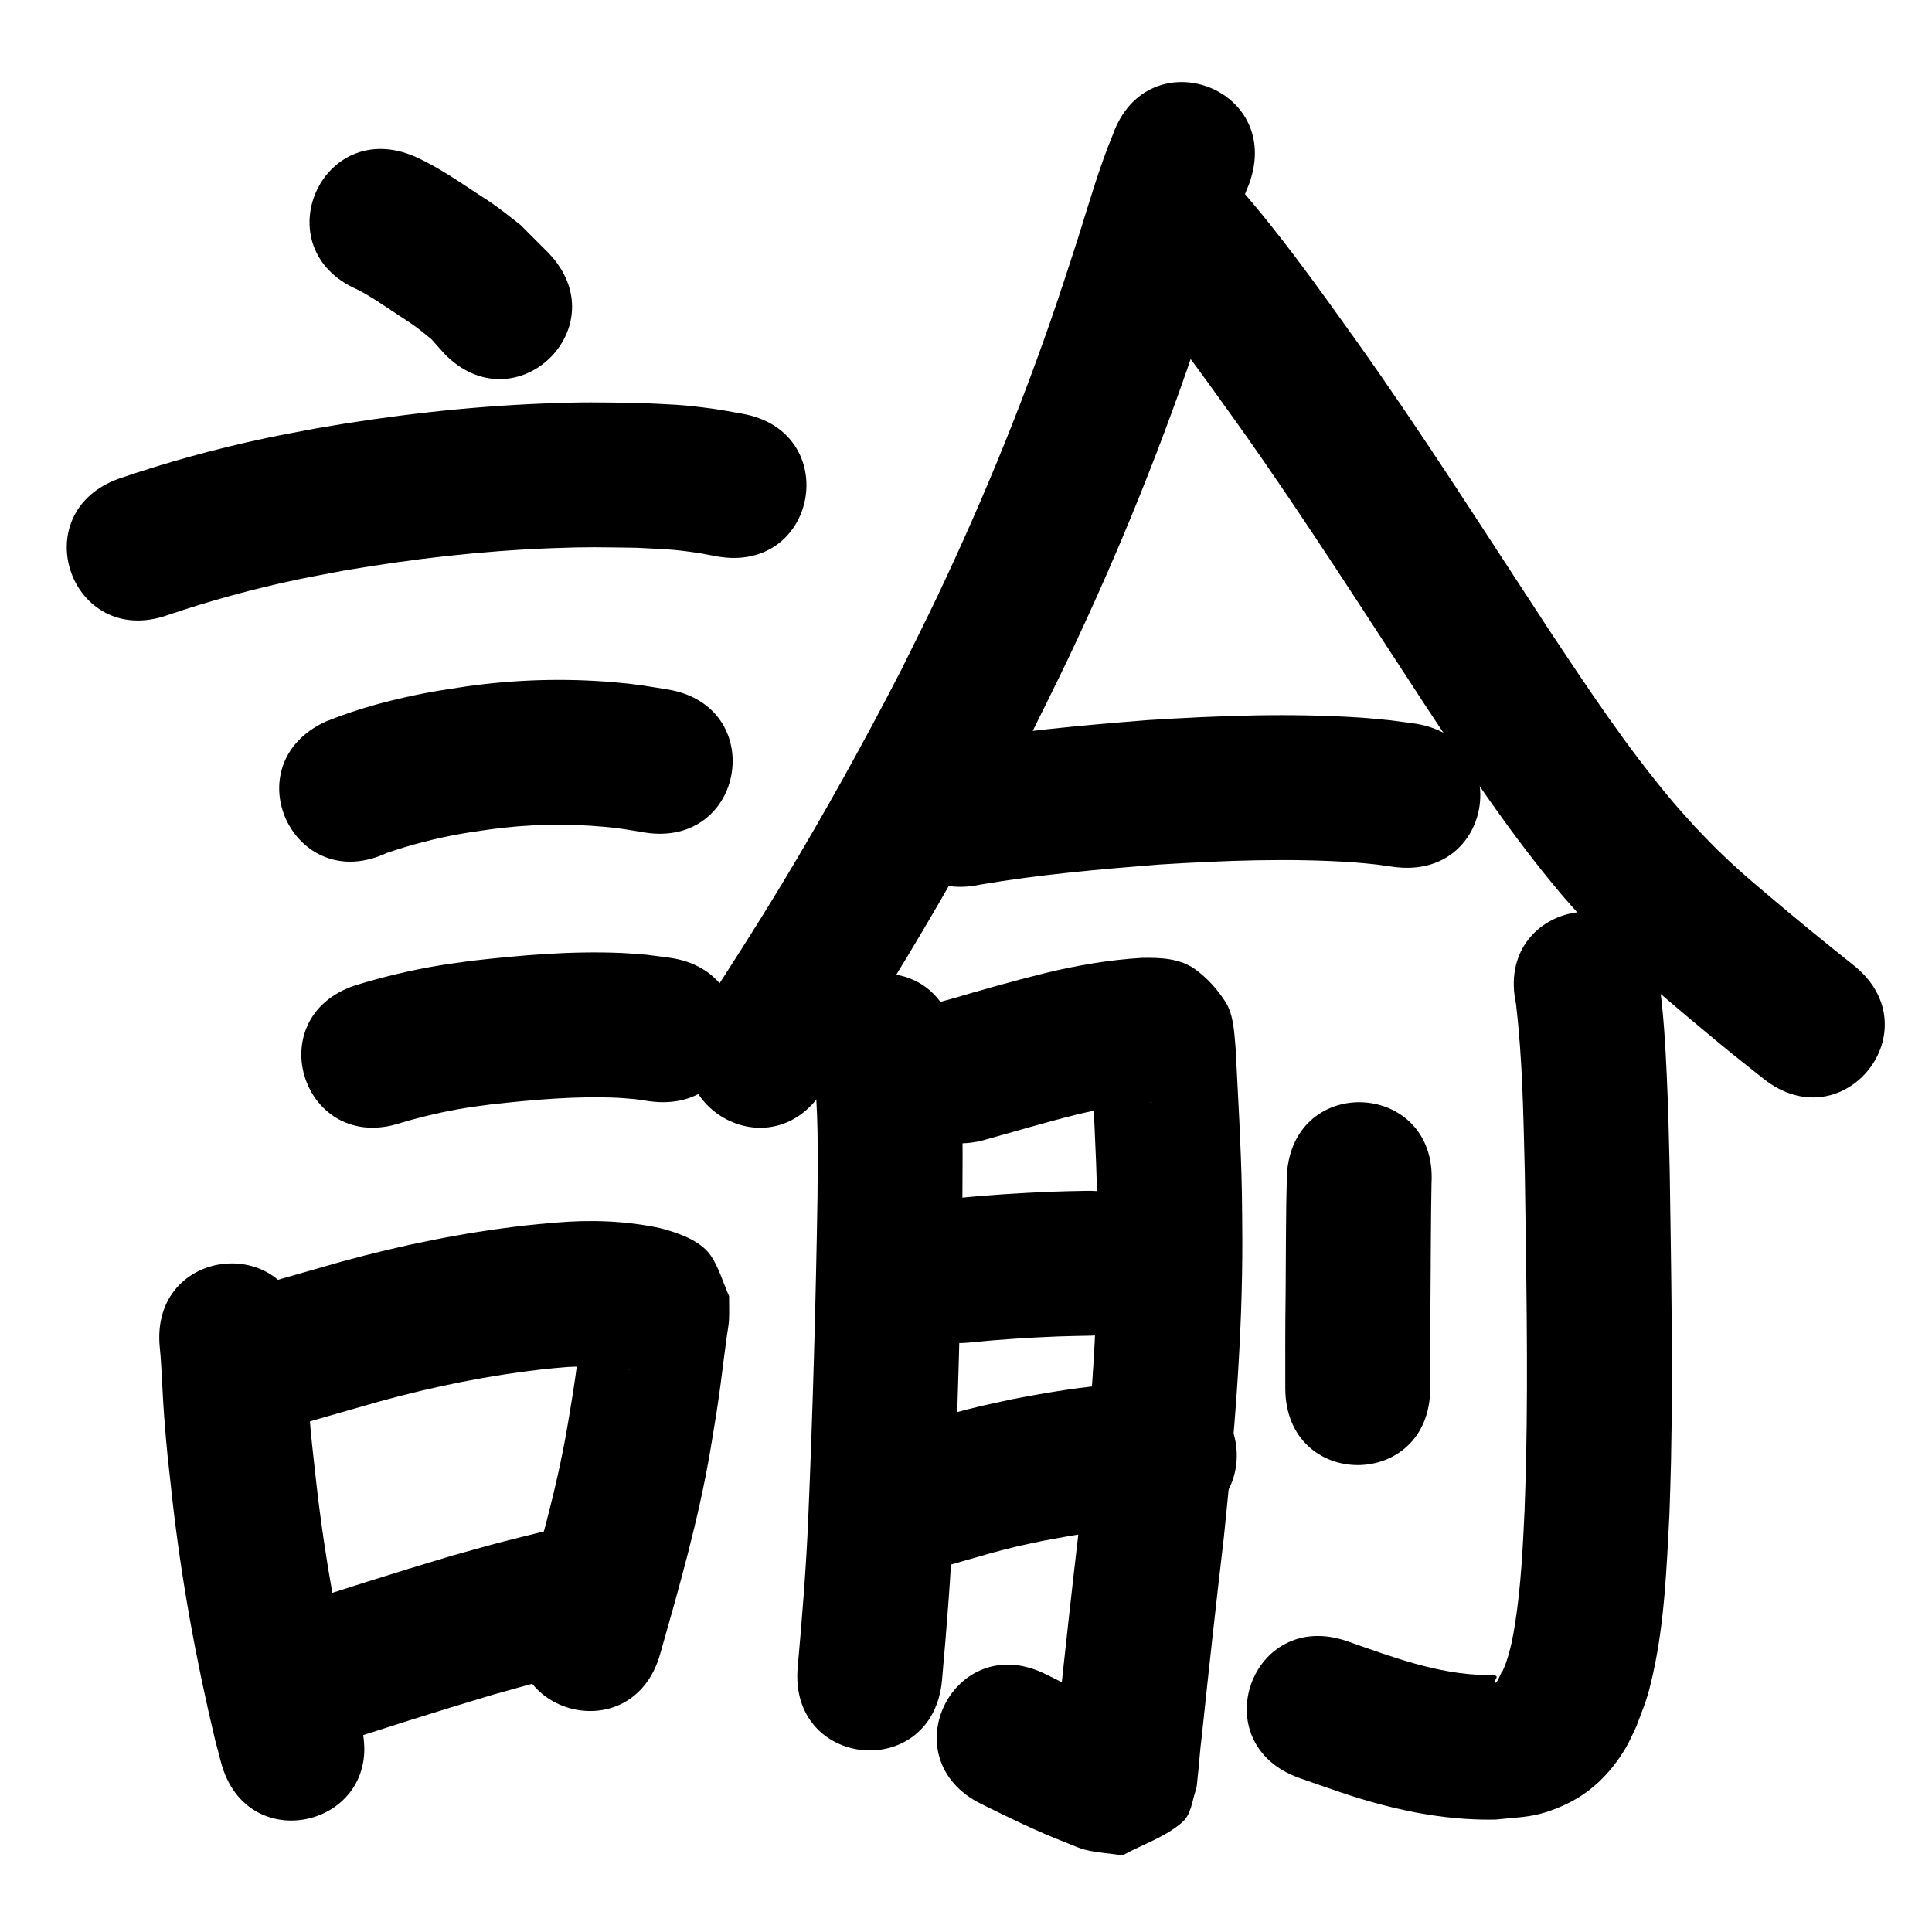 <?xml version="1.0" ?>
<svg xmlns="http://www.w3.org/2000/svg" viewBox="0 0 1000 1000">
<path d="m 184.941,149.847 c 7.062,3.603 13.595,8.19 20.192,12.56 3.298,2.184 6.667,4.267 9.869,6.588 2.862,2.075 5.538,4.393 8.307,6.59 2.162,2.43 4.325,4.86 6.487,7.29 36.783,38.203 90.811,-13.817 54.027,-52.02 v 0 c -4.818,-4.82 -9.637,-9.64 -14.455,-14.461 -4.244,-3.261 -8.395,-6.646 -12.732,-9.782 -3.372,-2.438 -6.913,-4.633 -10.384,-6.928 -10.116,-6.691 -20.222,-13.555 -31.307,-18.573 -48.604,-21.217 -78.609,47.52 -30.005,68.736 z"/>
<path d="m 86.763,318.379 c 22.034,-7.478 44.519,-13.632 67.291,-18.423 7.929,-1.669 15.913,-3.067 23.87,-4.6 35.51,-6.122 71.373,-10.221 107.389,-11.611 19.715,-0.761 25.043,-0.464 44.183,-0.222 14.64,0.802 17.577,0.593 31.211,2.581 3.511,0.512 6.981,1.269 10.472,1.903 52.238,9.147 65.174,-64.729 12.936,-73.876 v 0 c -4.984,-0.85 -9.943,-1.862 -14.952,-2.549 -17.026,-2.335 -21.117,-2.146 -38.793,-3.054 -21.305,-0.229 -27.357,-0.551 -49.246,0.334 -39.397,1.592 -78.63,6.093 -117.465,12.863 -8.837,1.721 -17.705,3.291 -26.512,5.162 -25.481,5.413 -50.64,12.347 -75.294,20.751 -50.022,17.615 -25.11,88.357 24.912,70.742 z"/>
<path d="m 200.059,441.548 c 12.413,-4.283 25.181,-7.58 38.114,-9.892 4.979,-0.89 9.999,-1.536 14.998,-2.304 19.758,-2.733 39.765,-3.207 59.626,-1.398 8.554,0.779 12.487,1.569 20.659,2.925 52.351,8.477 64.339,-65.559 11.988,-74.036 v 0 c -11.443,-1.819 -16.007,-2.738 -28.053,-3.749 -25.28,-2.122 -50.73,-1.373 -75.852,2.165 -6.261,1 -12.548,1.848 -18.783,2.999 -18.506,3.416 -36.904,8.208 -54.356,15.299 -48.077,22.386 -16.419,90.377 31.658,67.991 z"/>
<path d="m 207.558,581.175 c 11.129,-3.29 22.438,-5.955 33.903,-7.783 4.314,-0.688 8.654,-1.2 12.98,-1.801 21.741,-2.372 43.694,-4.394 65.592,-3.358 3.036,0.144 6.06,0.492 9.09,0.738 2.376,0.346 4.752,0.692 7.127,1.038 52.55,7.142 62.65,-67.175 10.1,-74.317 v 0 c -3.885,-0.505 -7.771,-1.01 -11.656,-1.514 -4.45,-0.311 -8.894,-0.746 -13.351,-0.934 -25.85,-1.086 -51.752,1.162 -77.407,4.086 -5.396,0.775 -10.809,1.443 -16.189,2.326 -14.838,2.435 -29.485,5.95 -43.859,10.351 -50.323,16.737 -26.654,87.904 23.669,71.167 z"/>
<path d="m 82.71,697.453 c 0.431,4.68 0.451,4.575 0.787,10.215 0.532,8.926 0.776,16.036 1.46,25.177 1.421,18.988 2.046,23.051 4.193,42.742 4.712,42.024 12.326,83.636 22.128,124.751 1.032,3.926 2.064,7.853 3.097,11.779 13.527,51.279 86.046,32.149 72.519,-19.13 v 0 c -0.89,-3.361 -1.78,-6.722 -2.67,-10.082 -9.119,-38.053 -16.127,-76.583 -20.52,-115.482 -1.912,-17.385 -2.626,-22.374 -3.886,-39.126 -0.666,-8.863 -0.961,-17.037 -1.505,-25.858 -0.412,-6.688 -0.471,-6.985 -0.979,-12.465 -5.289,-52.769 -79.915,-45.289 -74.626,7.479 z"/>
<path d="m 139.052,741.997 c 19.222,-5.69 38.474,-11.279 57.771,-16.712 27.726,-7.624 55.989,-13.385 84.577,-16.593 4.213,-0.473 8.444,-0.774 12.667,-1.161 10.038,-0.232 20.986,-1.604 30.846,1.24 -0.573,-0.16 1.657,0.534 1.235,0.426 -1.436,-0.37 -3.82,-1.345 -4.658,-1.914 -3.227,-2.192 -6.982,-3.981 -9.274,-7.138 -3.947,-5.436 -6.001,-12.02 -9.001,-18.03 -0.19,-1.934 0.868,-4.496 -0.571,-5.803 -1.167,-1.059 -0.452,3.119 -0.666,4.68 -0.451,3.289 -0.897,6.578 -1.328,9.87 -1.553,11.88 -2.135,17.46 -4.014,29.646 -0.939,6.089 -2.008,12.156 -3.011,18.234 -5.663,32.823 -14.943,64.858 -24.054,96.848 -14.522,51.006 57.611,71.543 72.133,20.537 v 0 c 9.887,-34.738 19.856,-69.548 25.924,-105.203 1.089,-6.636 2.247,-13.262 3.268,-19.909 1.976,-12.864 2.481,-17.891 4.084,-30.154 0.428,-3.273 0.885,-6.541 1.32,-9.813 0.346,-2.599 0.884,-5.181 1.022,-7.8 0.217,-4.127 0.028,-8.265 0.042,-12.398 -3.147,-6.974 -5.149,-14.587 -9.44,-20.921 -5.447,-8.04 -17.377,-11.951 -26.459,-14.309 -17.887,-3.825 -36.177,-4.357 -54.391,-2.762 -5.126,0.488 -10.262,0.879 -15.378,1.465 -32.177,3.684 -63.994,10.18 -95.208,18.772 -19.855,5.595 -39.67,11.337 -59.446,17.205 -50.698,15.564 -28.687,87.262 22.011,71.697 z"/>
<path d="m 168.369,904.503 c 28.956,-9.532 58.003,-18.769 87.22,-27.47 30.105,-8.324 14.904,-4.323 45.607,-11.986 51.449,-12.866 33.254,-85.625 -18.195,-72.759 v 0 c -32.99,8.266 -16.715,3.968 -48.833,12.869 -29.41,8.771 -58.669,18.023 -87.81,27.648 -50.698,15.565 -28.686,87.262 22.012,71.697 z"/>
<path d="m 576.041,69.584 c -7.275,17.572 -12.438,35.879 -18.169,53.98 -2.418,7.635 -4.958,15.23 -7.438,22.845 -18.312,55.597 -40.372,109.928 -65.508,162.784 -6.024,12.668 -12.369,25.182 -18.554,37.772 -19.33,37.486 -39.787,74.389 -61.606,110.486 -15.29,25.296 -26.03,41.676 -41.9,66.401 -28.641,44.634 34.482,85.138 63.122,40.504 v 0 c 16.593,-25.865 27.404,-42.346 43.416,-68.867 22.777,-37.726 44.138,-76.29 64.294,-115.477 6.462,-13.175 13.093,-26.268 19.386,-39.525 26.343,-55.491 49.457,-112.526 68.67,-170.878 2.613,-8.039 5.287,-16.057 7.838,-24.116 5.378,-16.984 10.209,-34.155 17.06,-50.634 17.873,-49.931 -52.74,-75.206 -70.613,-25.276 z"/>
<path d="m 581.459,142.207 c 21.594,24.601 40.576,51.296 59.608,77.879 34.108,47.985 65.612,97.728 97.908,146.929 21.534,32.503 43.281,65.079 68.405,94.971 4.427,5.267 9.087,10.334 13.631,15.501 18.135,20.091 38.897,37.487 59.63,54.784 17.602,14.685 13.446,11.196 32.068,26.016 41.508,33.009 88.19,-25.691 46.682,-58.701 v 0 c -15.024,-11.939 -29.858,-24.064 -44.49,-36.482 -10.139,-8.605 -16.247,-13.73 -25.756,-23.027 -4.067,-3.976 -7.937,-8.149 -11.905,-12.223 -3.811,-4.298 -7.727,-8.505 -11.432,-12.893 -23.632,-27.985 -43.906,-58.642 -64.134,-89.103 -32.854,-50.048 -64.908,-100.644 -99.629,-149.439 -19.58,-27.334 -39.057,-54.855 -61.288,-80.135 -32.472,-41.929 -91.769,3.994 -59.297,45.923 z"/>
<path d="m 507.566,457.84 c 30.501,-5.176 61.349,-7.879 92.166,-10.332 33.731,-2.076 67.685,-3.475 101.449,-1.12 3.875,0.27 7.734,0.743 11.601,1.115 2.87,0.4 5.74,0.8 8.61,1.2 52.553,7.122 62.624,-67.199 10.072,-74.321 v 0 c -3.914,-0.519 -7.829,-1.039 -11.743,-1.558 -4.966,-0.449 -9.924,-1.013 -14.899,-1.348 -36.97,-2.489 -74.133,-1.063 -111.064,1.27 -34.175,2.74 -68.415,5.724 -102.185,11.819 -51.813,11.309 -35.82,84.584 15.993,73.275 z"/>
<path d="m 420.905,551.615 c 2.868,22.426 2.352,45.123 2.238,67.678 -0.894,55.361 -2.423,110.711 -4.775,166.028 -1.058,25.912 -3.17,51.758 -5.476,77.582 -4.712,52.823 69.991,59.488 74.703,6.664 v 0 c 2.405,-26.983 4.597,-53.99 5.705,-81.064 2.387,-56.261 3.952,-112.556 4.842,-168.861 0.121,-27.92 0.774,-56.145 -3.91,-83.776 -11.136,-51.851 -84.464,-36.102 -73.328,15.748 z"/>
<path d="m 507.735,590.535 c 17.012,-4.714 33.91,-9.806 51.058,-14.022 12.033,-2.773 24.203,-5.267 36.566,-5.838 0.362,0.019 1.447,0.042 1.085,0.057 -12.668,0.539 -20.873,-7.644 -28.356,-16.912 -3.669,-4.545 -3.145,-11.574 -3.359,-6.164 1.178,23.945 2.662,47.877 3.106,71.852 0.137,7.431 0.133,14.863 0.2,22.294 0.075,48.96 -4.139,97.774 -9.195,146.428 -4.043,34.223 -7.778,68.478 -11.407,102.747 -0.746,7.174 -1.054,10.016 -1.725,16.849 -0.181,1.846 -0.312,3.698 -0.53,5.54 -0.06,0.506 -0.471,1.977 -0.301,1.497 1.475,-4.142 1.104,-9.394 4.217,-12.499 7.119,-7.101 16.73,-11.159 25.095,-16.738 2.888,-0.056 6.149,1.253 8.663,-0.168 1.518,-0.858 -3.22,-1.337 -4.834,-1.997 -3.298,-1.35 -6.633,-2.611 -9.902,-4.032 -10.522,-4.574 -16.266,-7.614 -26.944,-12.905 -47.546,-23.493 -80.769,43.747 -33.224,67.24 v 0 c 14.291,7.044 28.499,14.038 43.372,19.785 3.678,1.421 7.259,3.204 11.105,4.074 6.149,1.392 12.483,1.786 18.724,2.68 10.324,-5.762 22.164,-9.398 30.971,-17.286 4.459,-3.994 4.919,-10.934 6.86,-16.597 0.646,-1.886 0.615,-3.941 0.856,-5.921 0.875,-7.189 1.222,-14.443 2.178,-21.624 3.634,-34.321 7.38,-68.628 11.423,-102.904 5.332,-51.457 9.726,-103.086 9.592,-154.866 -0.076,-7.928 -0.078,-15.857 -0.228,-23.783 -0.474,-25.02 -2.005,-49.996 -3.262,-74.983 -0.714,-7.768 -0.93,-17.058 -5.301,-23.862 -4.155,-6.466 -9.482,-12.383 -15.73,-16.859 -7.928,-5.679 -18.026,-5.945 -27.207,-5.834 -17.054,0.995 -33.907,3.886 -50.503,7.919 -16.668,4.138 -33.184,8.813 -49.65,13.688 -51.72,11.728 -35.133,84.871 16.586,73.143 z"/>
<path d="m 502.773,694.796 c 14.746,-1.501 29.55,-2.417 44.358,-3.029 11.581,-0.327 5.951,-0.195 16.891,-0.406 53.023,-1.032 51.563,-76.018 -1.46,-74.986 v 0 c -11.962,0.235 -5.768,0.086 -18.581,0.458 -16.676,0.711 -33.351,1.725 -49.952,3.474 -52.671,6.183 -43.928,80.671 8.744,74.489 z"/>
<path d="m 473.632,814.66 c 17.263,-3.942 34.033,-9.743 51.257,-13.87 5.098,-1.222 10.244,-2.234 15.366,-3.351 15.278,-2.85 30.657,-5.526 46.205,-6.363 4.943,-0.266 9.898,-0.188 14.848,-0.282 53.017,-1.31 51.164,-76.287 -1.853,-74.977 v 0 c -6.63,0.192 -13.27,0.175 -19.891,0.577 -18.65,1.13 -37.112,4.294 -55.435,7.799 -6.108,1.355 -12.241,2.599 -18.323,4.066 -15.2,3.664 -30.12,8.364 -45.18,12.538 -52.23,9.196 -39.224,83.06 13.006,73.864 z"/>
<path d="m 666.083,608.07 c -0.557,20.385 -0.467,40.783 -0.642,61.174 -0.227,16.462 -0.21,32.925 -0.173,49.388 0.121,53.033 75.121,52.862 75,-0.171 v 0 c -0.037,-16.192 -0.055,-32.385 0.17,-48.576 0.163,-19.134 0.144,-38.27 0.515,-57.402 3.121,-52.941 -71.749,-57.355 -74.87,-4.414 z"/>
<path d="m 784.667,519.552 c 3.459,29.183 3.846,58.634 4.581,87.98 0.695,49.42 1.699,98.864 0.655,148.288 -0.183,8.683 -0.529,17.362 -0.794,26.043 -0.904,19.466 -1.87,38.993 -4.869,58.276 -1.141,7.34 -2.398,13.731 -4.789,20.674 -0.67,1.946 -1.609,3.79 -2.413,5.684 1.66,-5.331 -2.169,5.856 -3.316,4.416 -0.34,-0.426 0.224,-1.069 0.387,-1.589 0.155,-0.494 0.667,-0.939 0.563,-1.446 -0.265,-1.295 -4.689,-0.82 -6.109,-0.862 -24.773,-0.578 -48.039,-9.379 -71.121,-17.477 -50.064,-17.495 -74.805,53.307 -24.741,70.802 v 0 c 14.019,4.882 27.002,9.671 41.404,13.516 19.635,5.242 39.653,8.353 60.018,7.953 14.492,-1.514 20.636,-1.033 34.217,-6.913 14.482,-6.27 25.142,-16.731 33.092,-30.133 2.118,-3.57 3.689,-7.436 5.534,-11.154 4.683,-12.605 5.713,-14.099 8.703,-27.637 5.927,-26.844 6.96,-54.498 8.406,-81.841 0.274,-9.124 0.632,-18.246 0.822,-27.373 1.052,-50.364 0.048,-100.75 -0.673,-151.111 -0.491,-19.452 -0.652,-30.121 -1.524,-49.178 -0.685,-14.964 -1.531,-29.999 -3.472,-44.865 -0.341,-2.611 -0.822,-5.201 -1.233,-7.801 -11.136,-51.851 -84.464,-36.102 -73.328,15.749 z"/>
</svg>

